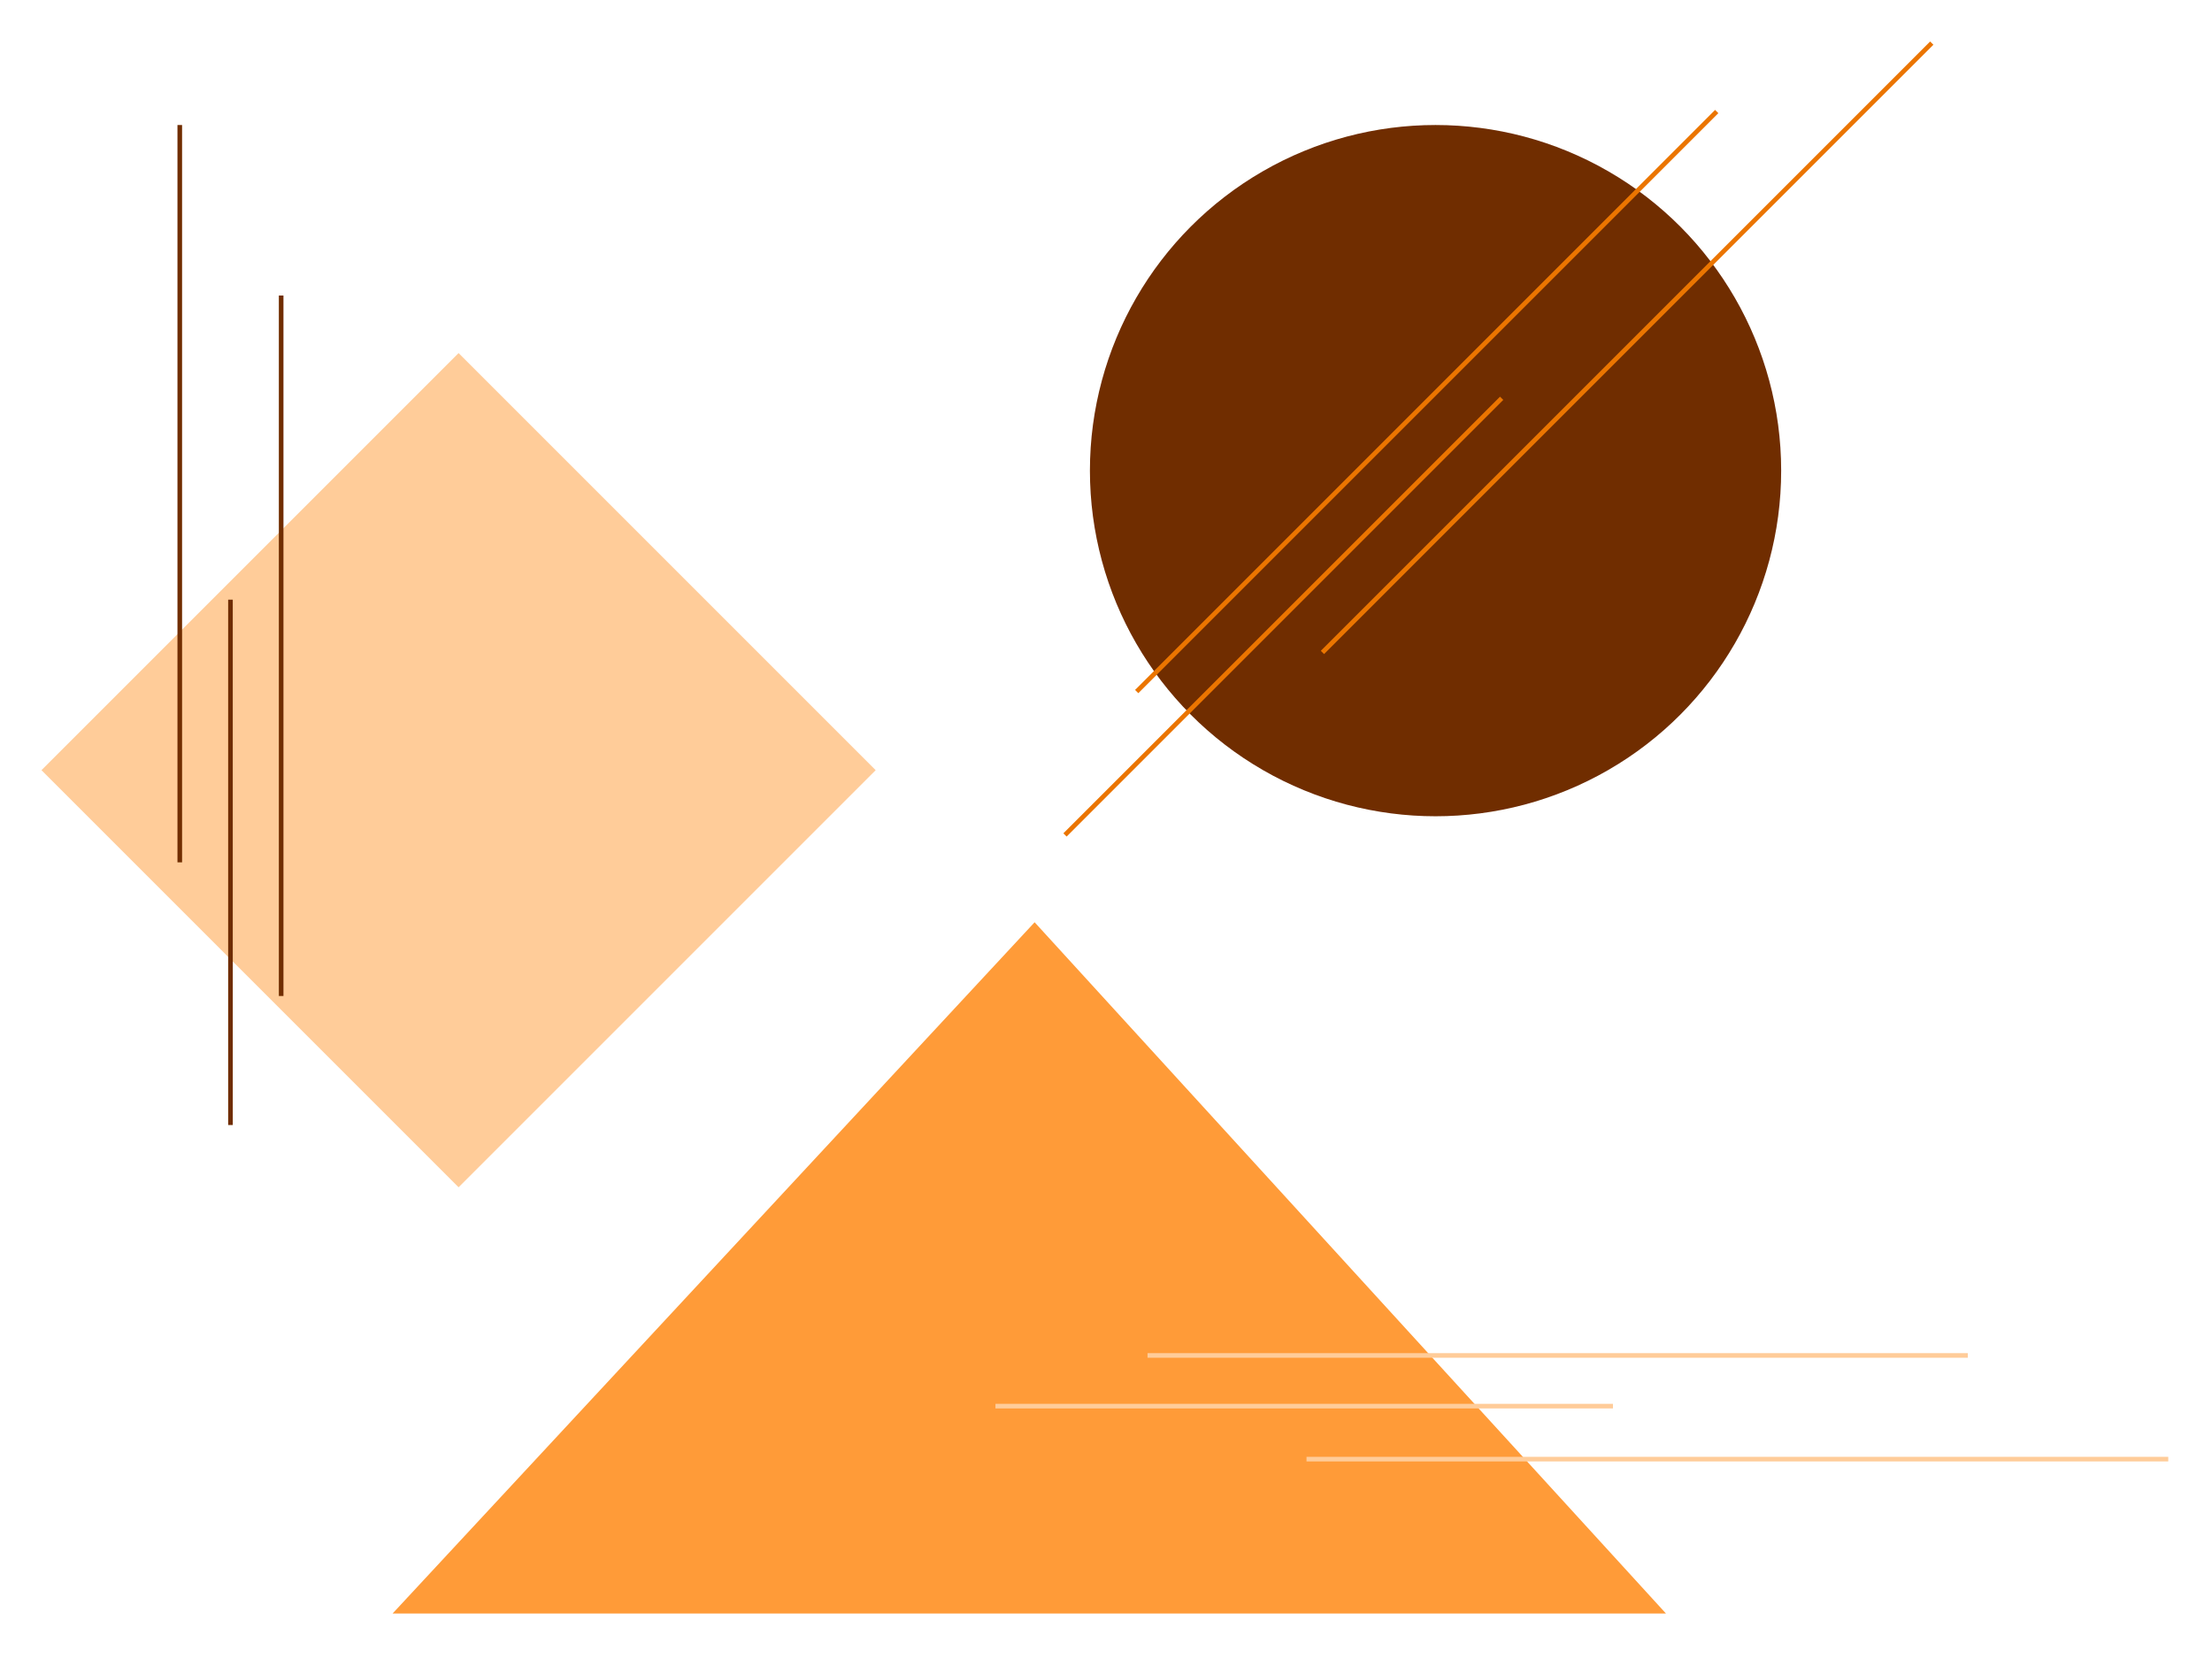 <svg xmlns="http://www.w3.org/2000/svg" width="480" height="360" viewBox="0 0 480 360">
  <g fill="none" fill-rule="evenodd">
    <polygon fill="#FC9" points="99.51 76.618 190.019 167.128 99.51 257.638 9 167.128"/>
    <circle cx="311.51" cy="102.128" r="75" fill="#702D00"/>
    <polygon fill="#FF9B38" points="224.51 200.128 361.51 350.128 85.193 350.128"/>
    <polygon fill="#EB7500" points="246.306 149.714 247.013 150.421 372.878 24.556 372.171 23.849"/>
    <polygon fill="#EB7500" points="230.75 180.827 231.457 181.534 326.209 86.782 325.502 86.075"/>
    <polygon fill="#EB7500" points="286.611 141.229 287.319 141.936 419.548 9.707 418.84 9"/>
    <polygon fill="#FC9" points="249.01 293.628 249.01 294.628 427.01 294.628 427.01 293.628"/>
    <polygon fill="#FC9" points="216.01 304.628 216.01 305.628 350.01 305.628 350.01 304.628"/>
    <polygon fill="#FC9" points="283.51 316.128 283.51 317.128 470.51 317.128 470.51 316.128"/>
    <polygon fill="#702D00" points="61.51 216.128 60.51 216.128 60.51 64.128 61.51 64.128"/>
    <polygon fill="#702D00" points="50.51 244.128 49.51 244.128 49.51 130.128 50.51 130.128"/>
    <polygon fill="#702D00" points="39.51 187.128 38.51 187.128 38.51 27.128 39.51 27.128"/>
  </g>
</svg>
